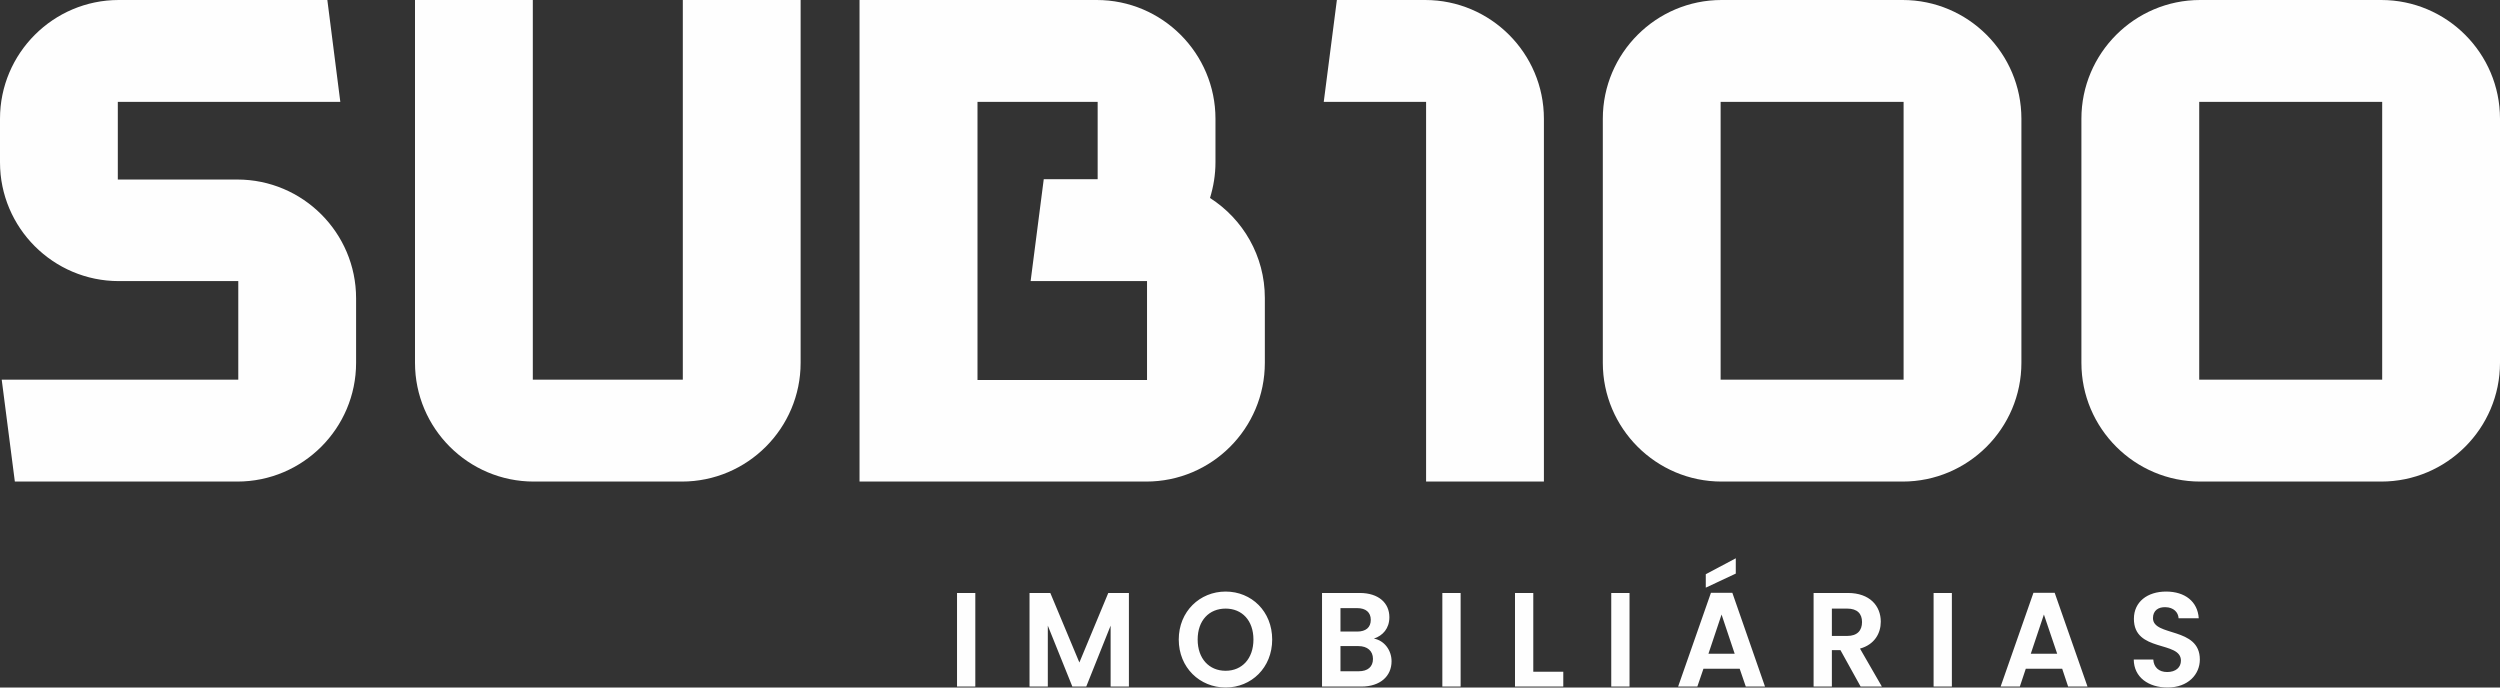 <svg xmlns="http://www.w3.org/2000/svg" xml:space="preserve" width="160px" height="44px" version="1.1" style="shape-rendering:geometricPrecision; text-rendering:geometricPrecision; image-rendering:optimizeQuality; fill-rule:evenodd; clip-rule:evenodd" viewBox="0 0 160 44"><rect x="0" y="0" width="160" height="44" fill="#333333" stroke="none"/><defs><style type="text/css"><![CDATA[.fil0 {fill:#FEFEFE;fill-rule:nonzero}]]></style></defs><g><path class="fil0" d="M0.95 30.82l-0.84 -6.52 15.14 0 0 -6.31 -7.65 0c-4.19,0 -7.6,-3.41 -7.6,-7.6l0 -2.79c0,-4.19 3.41,-7.6 7.6,-7.6l13.35 0 0.83 6.52 -14.24 0 0 4.97 7.65 0c4.19,0 7.6,3.41 7.6,7.6l0 4.13c0,4.19 -3.41,7.6 -7.6,7.6l-14.24 0zm60.3 13.12l1.17 0 0 -5.99 -1.17 0 0 5.99zm4.64 0l1.17 0 0 -3.9 1.57 3.9 0.89 0 1.56 -3.9 0 3.9 1.17 0 0 -5.99 -1.32 0 -1.85 4.45 -1.86 -4.45 -1.33 0 0 5.99zm15.53 -3.01c0,-1.8 -1.32,-3.07 -2.98,-3.07 -1.65,0 -3,1.27 -3,3.07 0,1.8 1.35,3.07 3,3.07 1.65,0 2.98,-1.27 2.98,-3.07zm-4.77 0c0,-1.22 0.73,-1.98 1.79,-1.98 1.05,0 1.78,0.76 1.78,1.98 0,1.22 -0.73,2 -1.78,2 -1.06,0 -1.79,-0.78 -1.79,-2zm11.22 1.24c0,0.51 -0.34,0.79 -0.91,0.79l-1.17 0 0 -1.61 1.15 0c0.57,0 0.93,0.31 0.93,0.82zm-0.14 -2.5c0,0.49 -0.32,0.75 -0.87,0.75l-1.07 0 0 -1.5 1.07 0c0.55,0 0.87,0.27 0.87,0.75zm1.33 2.65c0,-0.71 -0.47,-1.33 -1.13,-1.45 0.57,-0.19 0.99,-0.65 0.99,-1.37 0,-0.9 -0.68,-1.55 -1.9,-1.55l-2.41 0 0 5.99 2.52 0c1.21,0 1.93,-0.67 1.93,-1.62zm3.25 1.62l1.17 0 0 -5.99 -1.17 0 0 5.99zm4.65 -5.99l0 5.99 3.09 0 0 -0.95 -1.92 0 0 -5.04 -1.17 0zm6.16 5.99l1.17 0 0 -5.99 -1.17 0 0 5.99zm8.61 0l1.23 0 -2.09 -6 -1.37 0 -2.1 6 1.23 0 0.39 -1.14 2.32 0 0.39 1.14zm-2.56 -7.19l0 0.86 1.92 -0.9 0 -0.98 -1.92 1.02zm1.85 5.09l-1.68 0 0.84 -2.51 0.84 2.51zm8.15 -2.03c0,0.54 -0.3,0.89 -0.95,0.89l-0.98 0 0 -1.75 0.98 0c0.65,0 0.95,0.33 0.95,0.86zm-3.1 -1.86l0 5.99 1.17 0 0 -2.33 0.55 0 1.29 2.33 1.36 0 -1.4 -2.43c0.94,-0.26 1.33,-0.99 1.33,-1.72 0,-1.01 -0.7,-1.84 -2.11,-1.84l-2.19 0zm7.68 5.99l1.17 0 0 -5.99 -1.17 0 0 5.99zm8.61 0l1.24 0 -2.1 -6 -1.36 0 -2.1 6 1.23 0 0.38 -1.14 2.33 0 0.38 1.14zm-0.7 -2.1l-1.69 0 0.84 -2.51 0.85 2.51zm9.13 0.37c0,-2.11 -3,-1.45 -3,-2.65 0,-0.49 0.35,-0.72 0.81,-0.7 0.5,0.01 0.81,0.32 0.83,0.71l1.29 0c-0.07,-1.08 -0.89,-1.71 -2.09,-1.71 -1.2,0 -2.06,0.66 -2.06,1.74 -0.01,2.17 3.01,1.39 3.01,2.68 0,0.43 -0.33,0.73 -0.88,0.73 -0.55,0 -0.86,-0.32 -0.89,-0.8l-1.25 0c0.01,1.14 0.95,1.79 2.16,1.79 1.33,0 2.07,-0.85 2.07,-1.79zm11.67 -17.91l-11.71 0 0 -17.78 11.71 0 0 17.78zm-0.06 -24.3l-11.59 0c-4.19,0 -7.6,3.41 -7.6,7.6l0 15.62c0,4.19 3.41,7.6 7.6,7.6l11.59 0c4.19,0 7.6,-3.41 7.6,-7.6l0 -15.62c0,-4.19 -3.41,-7.6 -7.6,-7.6zm-61.19 0l-5.65 0 -0.84 6.52 6.55 0 0 24.3 7.54 0 0 -23.22c0,-4.19 -3.41,-7.6 -7.6,-7.6zm-17.8 24.32l-10.85 0 0 -17.8 7.69 0 0 4.95 -3.45 0 -0.84 6.52 7.45 0 0 6.33zm4.03 -11.65c0.22,-0.72 0.35,-1.48 0.35,-2.28l0 -2.79c0,-4.19 -3.41,-7.6 -7.6,-7.6l-7.63 0 -7.55 0 0 30.82 18.35 0c4.19,0 7.59,-3.4 7.59,-7.6l0 -4.15c0,-2.69 -1.4,-5.05 -3.51,-6.4zm44.39 11.63l-11.71 0 0 -17.78 11.71 0 0 17.78zm-0.06 -24.3l-11.59 0c-4.19,0 -7.6,3.41 -7.6,7.6l0 15.62c0,4.19 3.41,7.6 7.6,7.6l11.59 0c4.19,0 7.6,-3.41 7.6,-7.6l0 -15.62c0,-4.19 -3.41,-7.6 -7.6,-7.6zm-87.61 30.82c-4.19,0 -7.6,-3.41 -7.6,-7.6l0 -23.22 7.54 0 0 24.3 9.6 0 0 -24.3 7.54 0 0 23.22c0,4.19 -3.41,7.6 -7.6,7.6l-9.48 0z"/></g></svg>